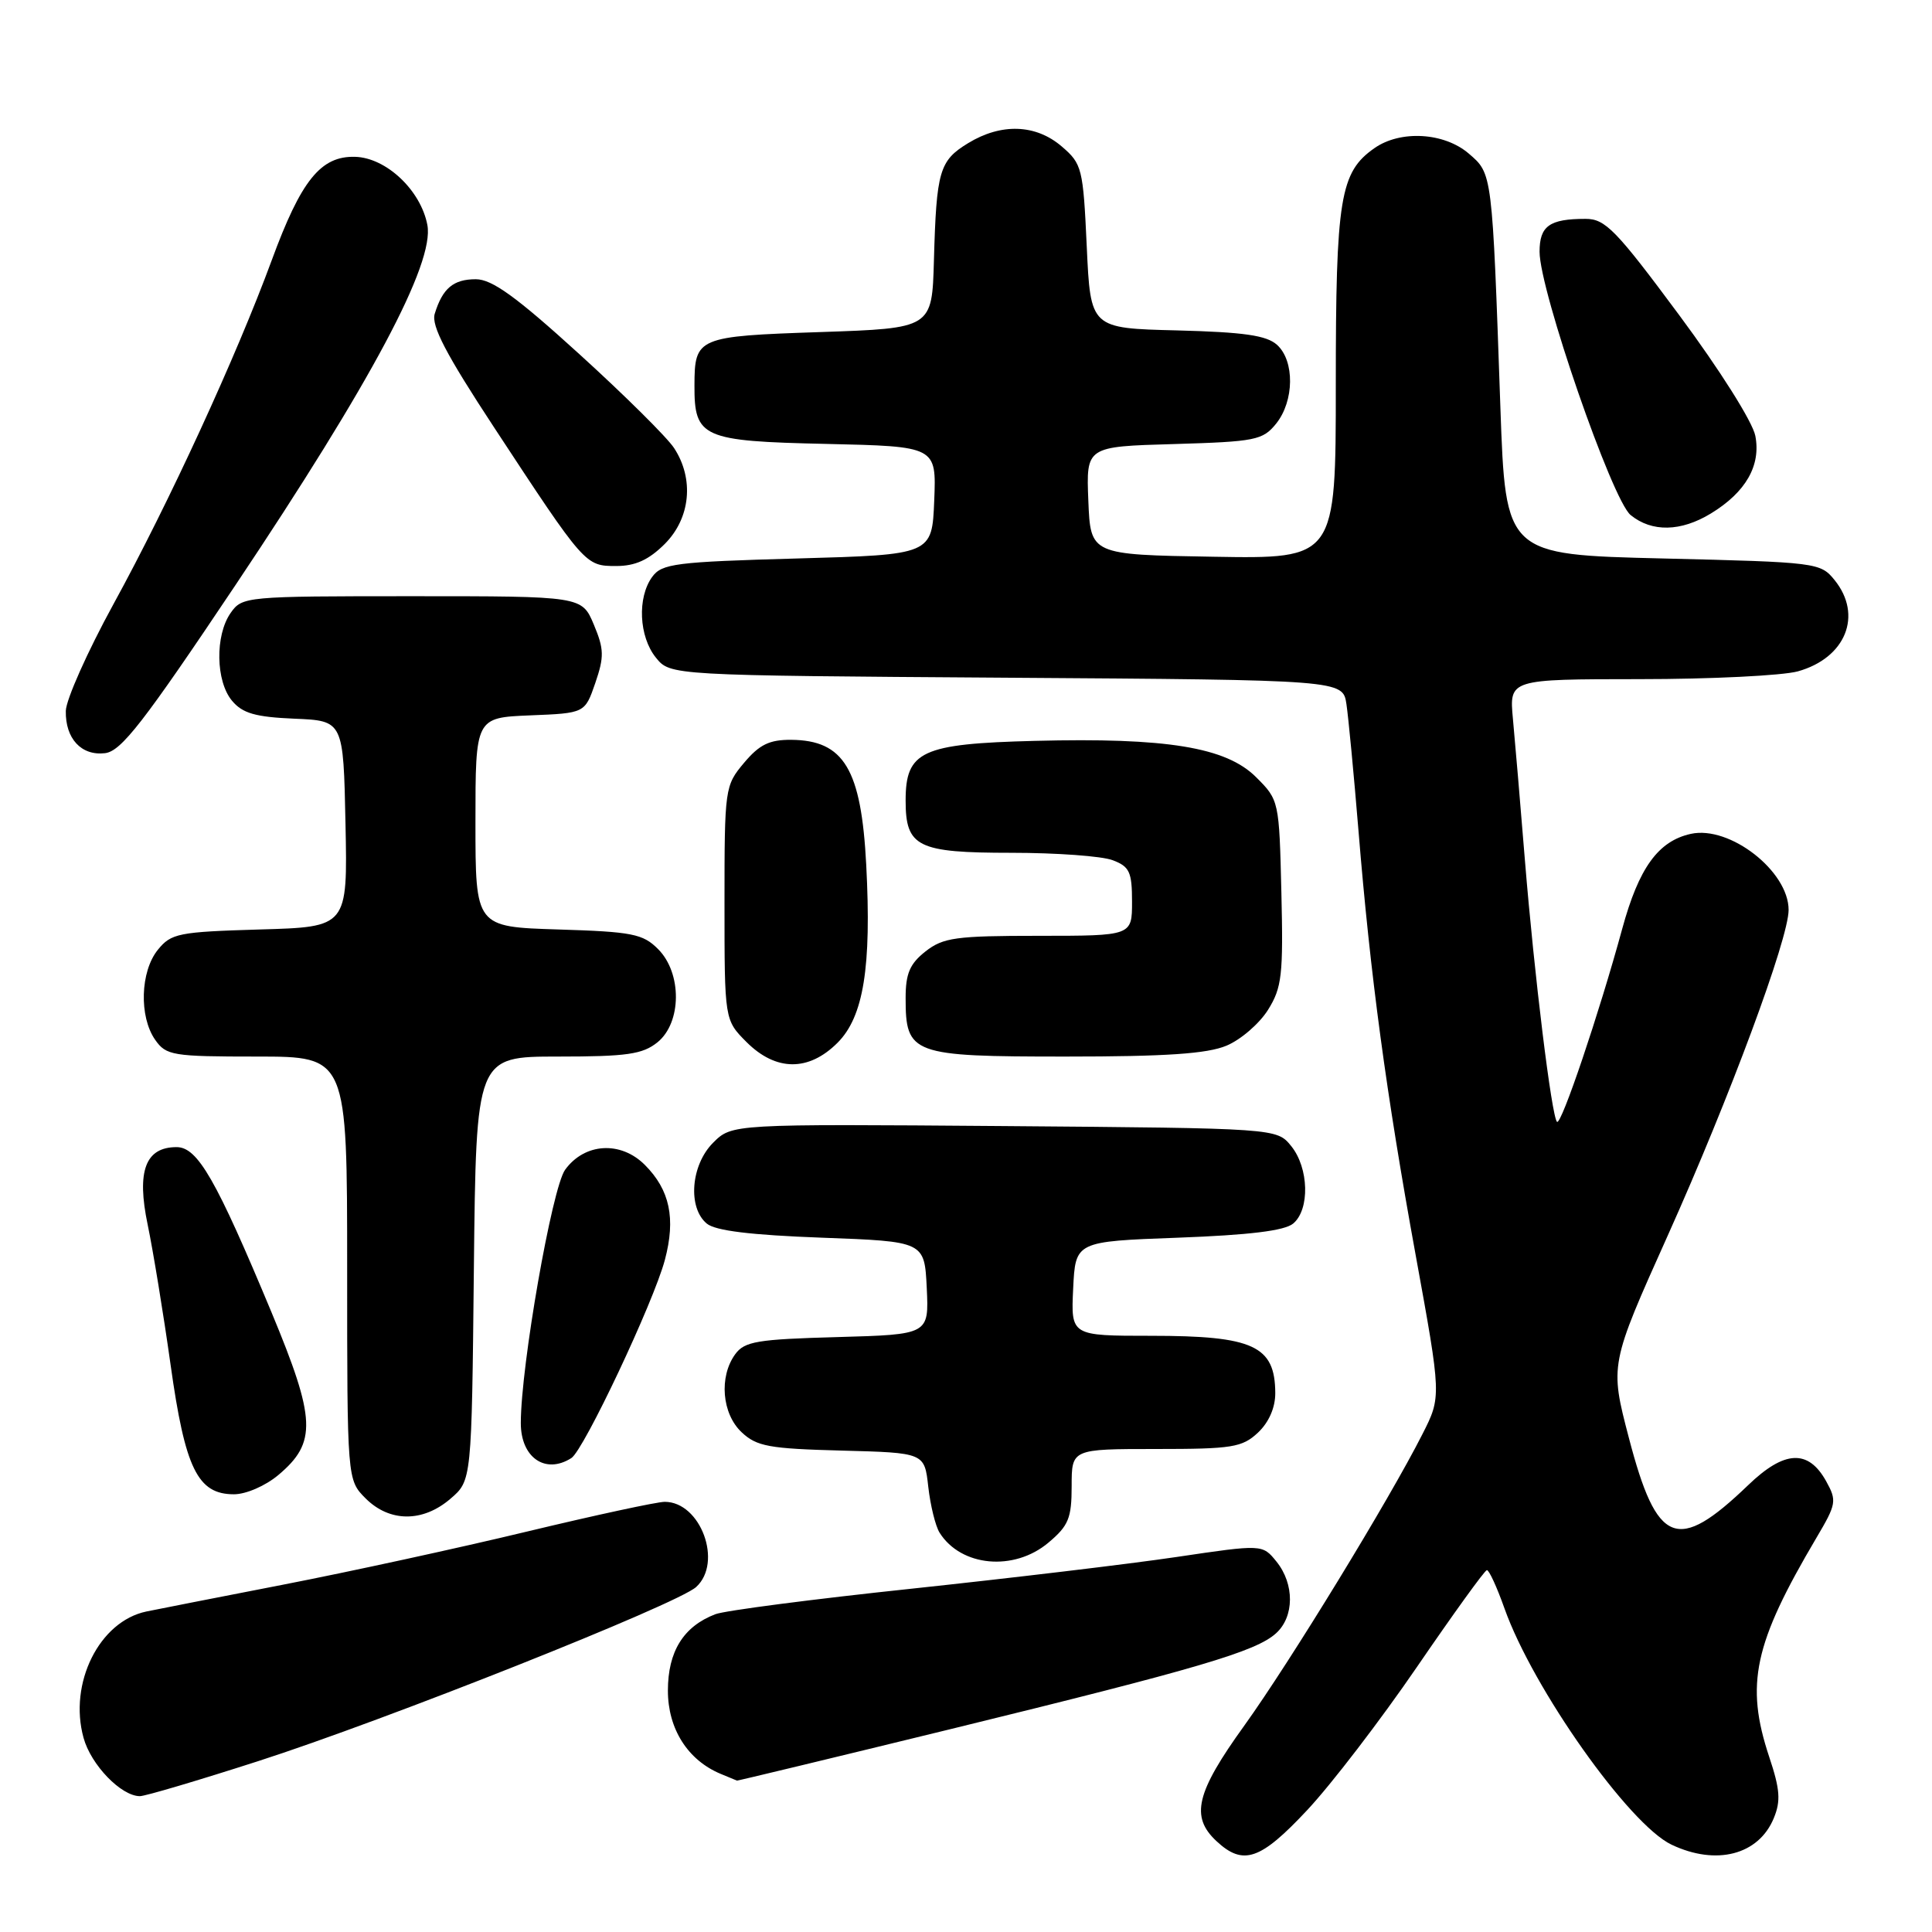<?xml version="1.0" encoding="UTF-8" standalone="no"?>
<!DOCTYPE svg PUBLIC "-//W3C//DTD SVG 1.1//EN" "http://www.w3.org/Graphics/SVG/1.1/DTD/svg11.dtd" >
<svg xmlns="http://www.w3.org/2000/svg" xmlns:xlink="http://www.w3.org/1999/xlink" version="1.1" viewBox="0 0 256 256">
 <g >
 <path fill="currentColor"
d=" M 173.21 239.85 C 176.38 236.47 182.92 227.94 187.74 220.90 C 192.56 213.86 196.73 208.07 197.02 208.05 C 197.30 208.02 198.35 210.30 199.35 213.12 C 203.12 223.74 215.86 241.76 221.49 244.43 C 227.41 247.24 233.02 245.79 235.03 240.93 C 235.98 238.64 235.87 237.11 234.43 232.80 C 231.23 223.17 232.39 217.80 240.69 203.76 C 243.34 199.28 243.41 198.86 241.97 196.26 C 239.60 192.00 236.43 192.17 231.63 196.80 C 222.23 205.83 219.55 204.77 215.83 190.51 C 213.30 180.83 213.30 180.83 221.01 163.66 C 229.19 145.44 237.00 124.38 237.00 120.57 C 237.00 115.43 229.20 109.36 224.05 110.49 C 219.72 111.44 217.15 115.00 214.95 123.08 C 211.91 134.23 206.86 149.19 206.31 148.65 C 205.60 147.93 203.31 129.32 202.06 114.00 C 201.46 106.58 200.74 98.14 200.47 95.25 C 199.98 90.00 199.98 90.00 217.24 89.99 C 226.73 89.99 236.17 89.52 238.22 88.96 C 244.57 87.19 246.86 81.52 243.09 76.86 C 241.22 74.55 240.75 74.49 220.34 74.00 C 199.50 73.50 199.50 73.50 198.81 54.00 C 197.72 22.75 197.75 23.04 194.62 20.35 C 191.36 17.55 185.57 17.21 182.12 19.63 C 177.56 22.82 177.00 26.24 177.00 50.99 C 177.00 74.05 177.00 74.05 160.75 73.77 C 144.50 73.50 144.50 73.50 144.21 66.34 C 143.92 59.17 143.92 59.17 155.55 58.84 C 166.36 58.52 167.32 58.33 169.09 56.14 C 171.50 53.15 171.57 47.82 169.21 45.69 C 167.82 44.44 164.83 44.01 155.96 43.78 C 144.50 43.50 144.50 43.50 144.00 32.66 C 143.52 22.30 143.38 21.71 140.69 19.41 C 137.25 16.45 132.67 16.29 128.28 18.97 C 124.47 21.29 124.08 22.64 123.75 34.50 C 123.50 43.50 123.50 43.50 108.71 44.00 C 92.38 44.55 92.04 44.70 92.02 51.06 C 91.99 57.99 93.04 58.46 109.46 58.82 C 124.08 59.15 124.08 59.15 123.79 66.32 C 123.50 73.50 123.50 73.50 105.67 74.00 C 89.49 74.45 87.70 74.68 86.42 76.44 C 84.42 79.18 84.66 84.36 86.91 87.14 C 88.82 89.50 88.82 89.50 133.37 89.80 C 177.93 90.10 177.93 90.10 178.41 93.30 C 178.67 95.06 179.39 102.58 180.00 110.00 C 181.58 129.34 183.67 144.83 187.58 166.29 C 191.00 185.07 191.00 185.07 188.47 190.05 C 184.07 198.74 170.95 220.20 164.87 228.66 C 158.47 237.54 157.71 240.72 161.19 243.96 C 164.73 247.26 167.01 246.48 173.21 239.85 Z  M 34.15 233.38 C 51.07 227.94 89.71 212.58 92.24 210.29 C 95.81 207.05 92.85 199.00 88.08 199.00 C 87.06 199.00 78.87 200.77 69.87 202.93 C 60.87 205.10 46.30 208.27 37.50 209.98 C 28.70 211.69 20.56 213.29 19.41 213.53 C 13.16 214.82 9.07 223.04 11.07 230.27 C 12.05 233.86 16.06 238.00 18.54 238.00 C 19.24 238.00 26.26 235.92 34.15 233.38 Z  M 126.15 229.07 C 158.76 221.09 166.42 218.84 169.08 216.42 C 171.52 214.22 171.54 209.89 169.14 206.92 C 167.28 204.62 167.28 204.62 155.89 206.31 C 149.62 207.24 133.83 209.12 120.79 210.51 C 107.75 211.89 96.05 213.41 94.79 213.89 C 90.56 215.51 88.50 218.83 88.50 224.02 C 88.50 229.09 91.14 233.24 95.50 235.05 C 96.60 235.50 97.57 235.90 97.65 235.94 C 97.74 235.97 110.56 232.88 126.15 229.07 Z  M 138.92 204.41 C 141.59 202.17 142.00 201.17 142.00 196.91 C 142.00 192.00 142.00 192.00 153.19 192.00 C 163.29 192.00 164.59 191.79 166.69 189.83 C 168.14 188.46 168.99 186.51 168.98 184.58 C 168.95 178.32 166.08 177.00 152.52 177.00 C 141.90 177.00 141.90 177.00 142.20 170.75 C 142.50 164.50 142.50 164.50 156.10 164.00 C 165.53 163.65 170.21 163.08 171.35 162.13 C 173.58 160.27 173.44 154.76 171.09 151.86 C 169.18 149.50 169.18 149.50 133.08 149.21 C 96.98 148.93 96.98 148.93 94.49 151.42 C 91.54 154.37 91.10 160.01 93.65 162.13 C 94.79 163.08 99.47 163.65 108.90 164.00 C 122.50 164.50 122.50 164.50 122.80 170.67 C 123.09 176.83 123.09 176.83 110.96 177.17 C 100.34 177.46 98.66 177.74 97.42 179.44 C 95.25 182.42 95.65 187.33 98.28 189.79 C 100.27 191.66 101.92 191.96 111.53 192.21 C 122.50 192.50 122.50 192.50 123.00 197.00 C 123.28 199.47 123.95 202.21 124.50 203.09 C 127.34 207.60 134.36 208.25 138.92 204.41 Z  M 59.69 198.59 C 62.50 196.18 62.50 196.18 62.79 168.09 C 63.09 140.00 63.09 140.00 73.93 140.00 C 83.08 140.00 85.14 139.70 87.12 138.11 C 90.34 135.50 90.38 128.94 87.20 125.76 C 85.19 123.74 83.78 123.46 73.97 123.16 C 63.00 122.82 63.00 122.82 63.00 108.96 C 63.00 95.09 63.00 95.09 70.25 94.79 C 77.50 94.50 77.50 94.50 78.88 90.50 C 80.07 87.02 80.05 86.02 78.68 82.75 C 77.10 79.00 77.10 79.00 54.61 79.00 C 32.50 79.00 32.09 79.04 30.56 81.22 C 28.48 84.19 28.58 90.28 30.75 92.86 C 32.14 94.52 33.85 95.01 39.00 95.23 C 45.50 95.50 45.50 95.50 45.78 109.16 C 46.06 122.83 46.06 122.83 34.44 123.16 C 23.64 123.48 22.68 123.67 20.91 125.86 C 18.59 128.73 18.41 134.71 20.56 137.78 C 22.02 139.86 22.85 140.00 34.06 140.00 C 46.00 140.00 46.00 140.00 46.00 168.05 C 46.00 196.09 46.00 196.09 48.45 198.55 C 51.63 201.72 56.03 201.74 59.69 198.59 Z  M 36.89 195.44 C 42.00 191.14 41.87 188.07 35.99 173.92 C 28.63 156.26 26.19 152.00 23.40 152.00 C 19.26 152.00 18.08 155.18 19.57 162.29 C 20.28 165.70 21.65 174.05 22.60 180.82 C 24.53 194.62 26.19 198.00 31.00 198.00 C 32.60 198.00 35.18 196.88 36.89 195.44 Z  M 75.71 193.20 C 77.36 192.15 86.61 172.55 88.10 166.94 C 89.56 161.45 88.76 157.67 85.44 154.35 C 82.24 151.15 77.46 151.44 74.88 155.00 C 73.15 157.39 69.02 180.96 69.01 188.55 C 69.00 193.13 72.26 195.40 75.71 193.20 Z  M 110.98 138.17 C 114.43 134.72 115.49 128.15 114.78 114.60 C 114.12 101.90 111.83 98.09 104.84 98.03 C 101.96 98.01 100.63 98.65 98.59 101.08 C 96.05 104.10 96.00 104.44 96.00 119.65 C 96.00 135.15 96.00 135.15 98.92 138.08 C 102.82 141.97 107.15 142.00 110.98 138.17 Z  M 162.51 138.56 C 164.41 137.77 166.88 135.63 168.02 133.81 C 169.86 130.86 170.05 129.19 169.79 118.27 C 169.50 106.12 169.48 106.01 166.44 102.98 C 162.47 99.01 154.60 97.72 137.09 98.17 C 122.10 98.55 120.00 99.53 120.00 106.08 C 120.00 112.23 121.56 113.00 134.01 113.00 C 139.98 113.00 146.02 113.44 147.43 113.98 C 149.67 114.82 150.00 115.54 150.00 119.48 C 150.00 124.00 150.00 124.00 137.63 124.00 C 126.64 124.00 124.98 124.23 122.63 126.07 C 120.55 127.71 120.00 129.01 120.00 132.24 C 120.00 139.71 120.79 140.00 141.19 140.00 C 154.48 140.00 159.95 139.63 162.51 138.56 Z  M 31.22 77.50 C 49.22 50.59 57.58 34.90 56.63 29.82 C 55.76 25.22 51.19 20.90 47.06 20.78 C 42.50 20.65 39.90 23.88 36.00 34.50 C 31.33 47.19 22.40 66.61 15.04 80.04 C 11.59 86.34 8.75 92.71 8.72 94.20 C 8.65 97.87 10.78 100.17 13.91 99.80 C 16.06 99.55 19.00 95.76 31.22 77.50 Z  M 88.08 72.08 C 91.50 68.66 92.00 63.46 89.32 59.37 C 88.40 57.96 82.74 52.35 76.74 46.90 C 68.40 39.31 65.19 37.00 63.05 37.00 C 60.07 37.00 58.64 38.20 57.60 41.59 C 57.13 43.16 59.10 46.94 65.44 56.59 C 77.51 74.97 77.54 75.00 81.65 75.00 C 84.19 75.00 85.96 74.19 88.08 72.08 Z  M 226.70 68.04 C 231.33 65.22 233.35 61.68 232.59 57.75 C 232.23 55.90 227.88 49.00 222.50 41.75 C 214.12 30.45 212.71 29.00 210.10 29.00 C 205.31 29.00 204.00 29.94 204.00 33.36 C 204.01 38.50 213.60 66.25 216.07 68.25 C 218.88 70.54 222.73 70.46 226.70 68.04 Z "/>
</g>
</svg>